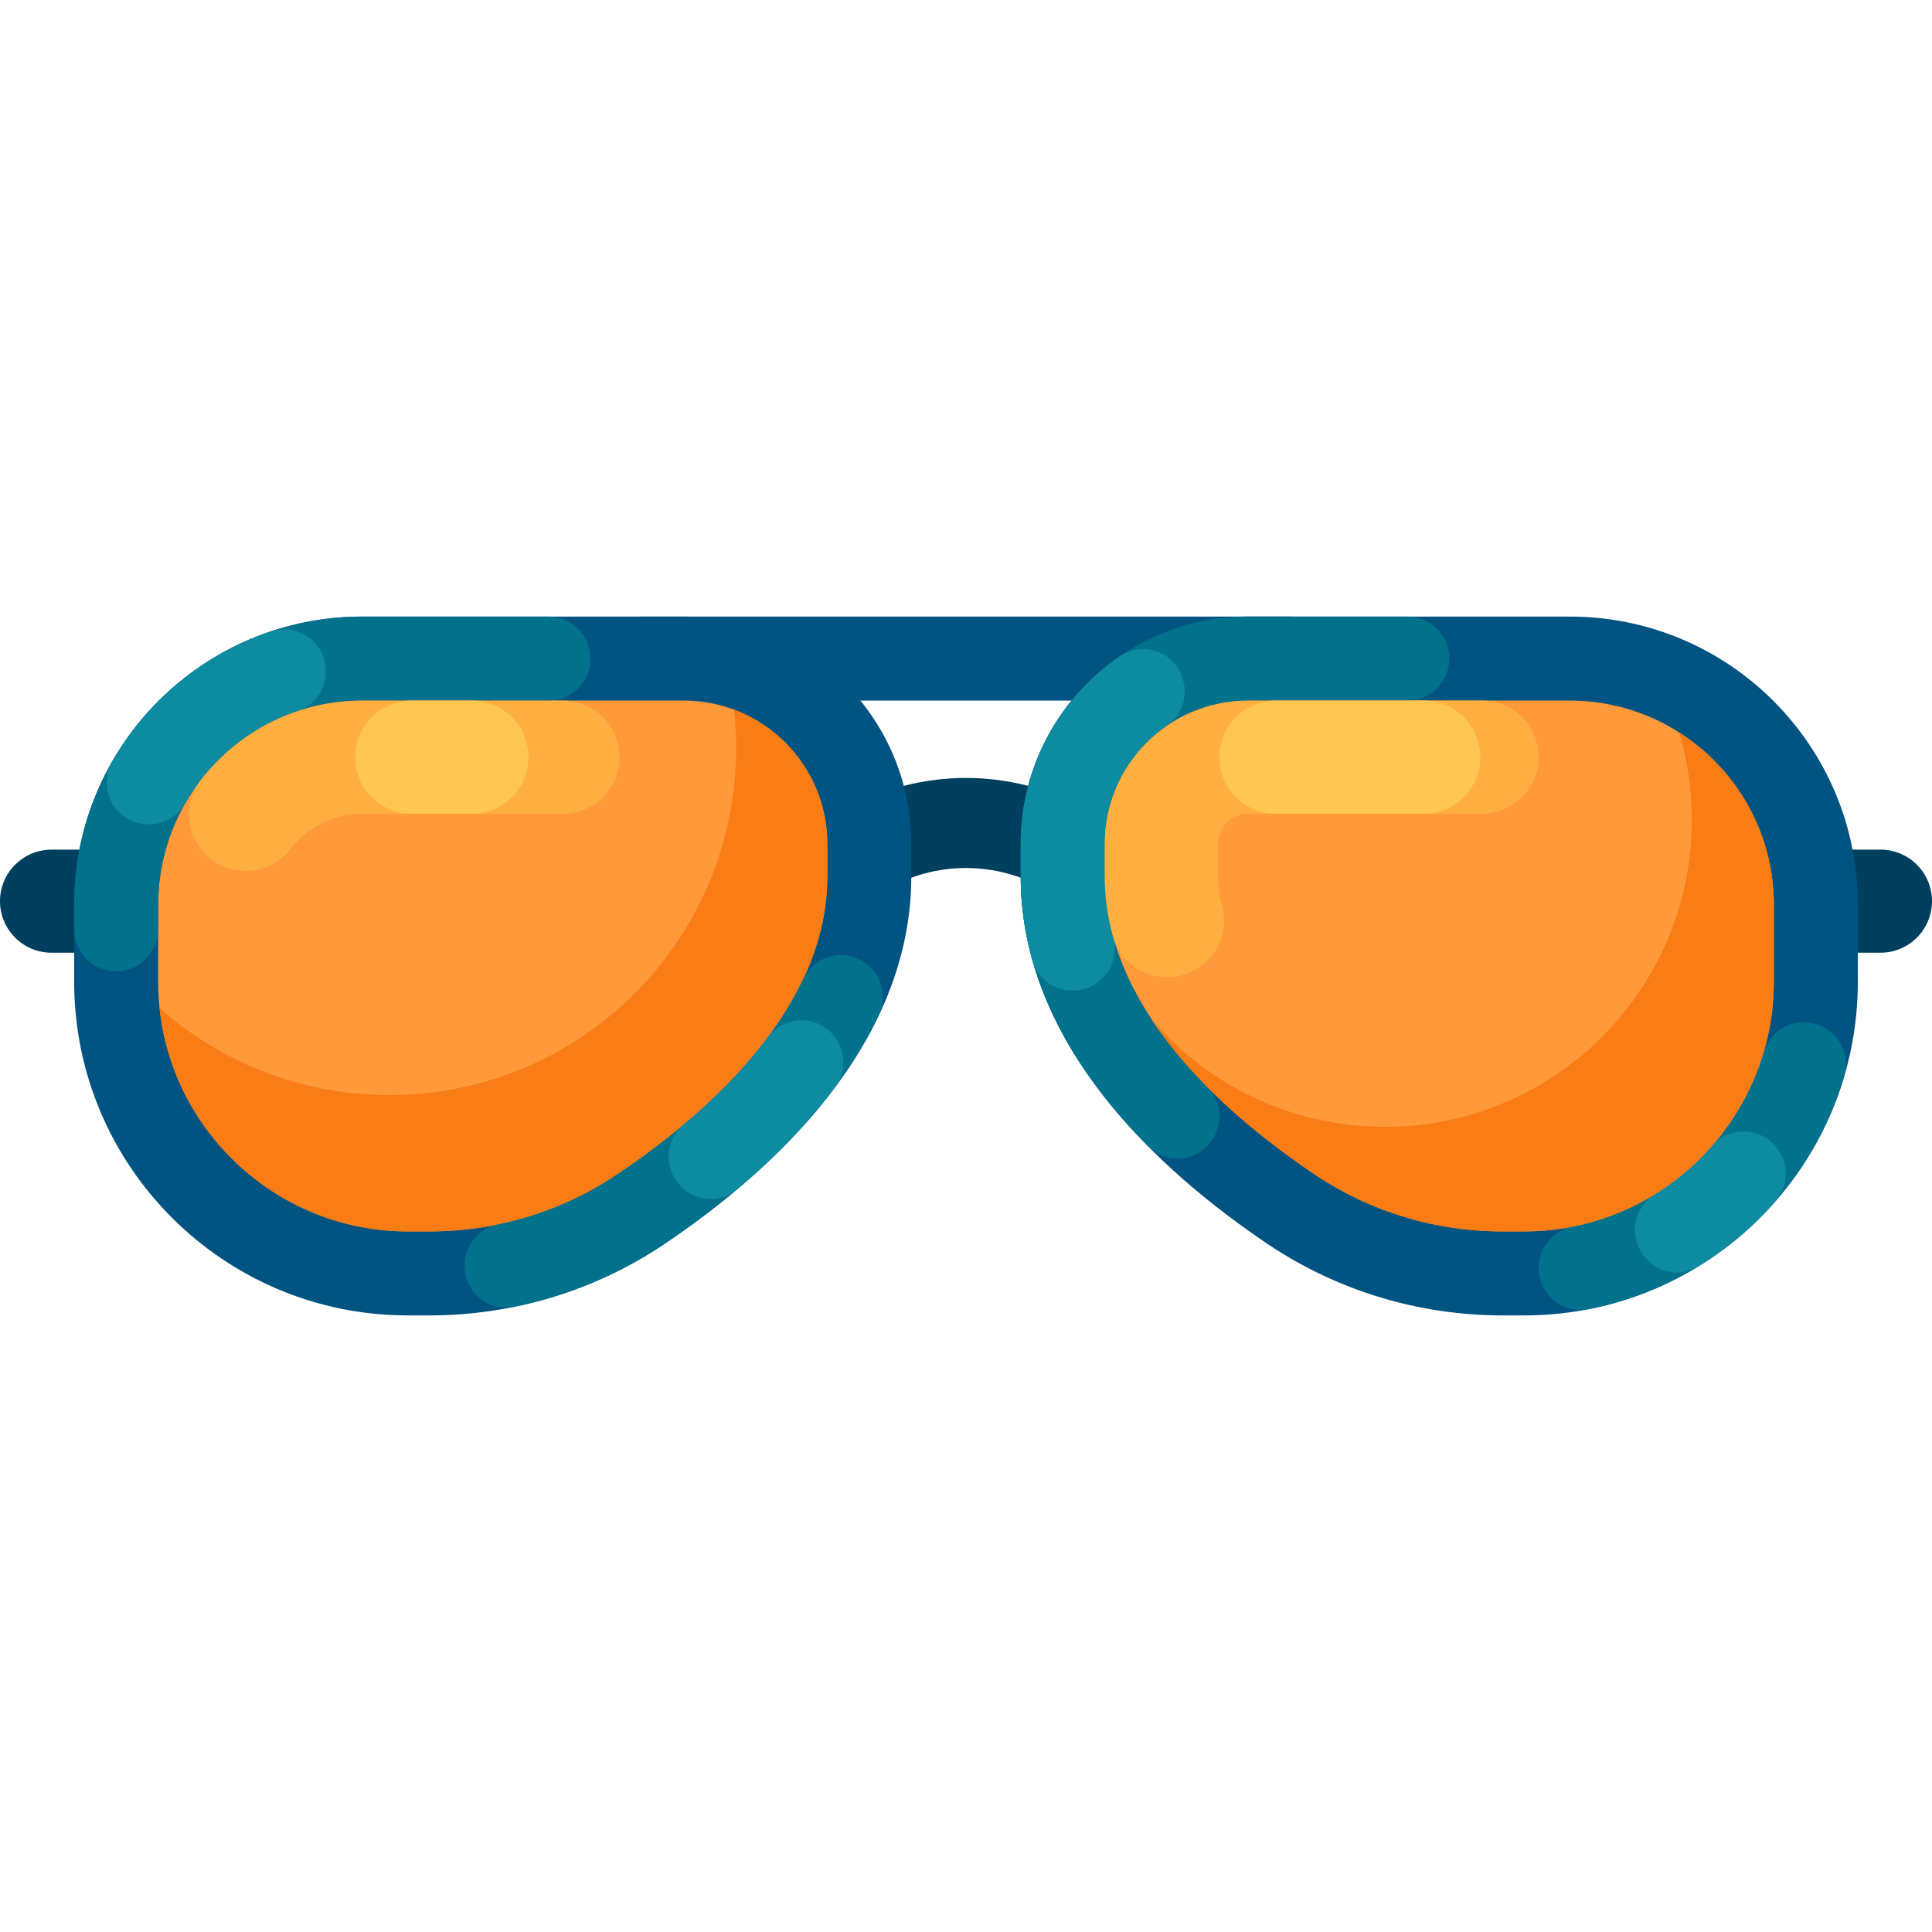 <svg id="Capa_1" enable-background="new 0 0 512 512" height="512" viewBox="0 0 512 512" width="512" xmlns="http://www.w3.org/2000/svg"><g><g><path d="m169.382 163.4h173.236v22.261h-173.236z" fill="#015382"/><g><g fill="#003f5e"><path d="m470.87 238.821c0 7.544 6.116 13.66 13.66 13.66h13.81c7.544 0 13.66-6.116 13.66-13.66 0-7.544-6.116-13.66-13.66-13.66h-13.81c-7.544 0-13.66 6.116-13.66 13.66z"/><path d="m0 238.821c0 7.544 6.116 13.66 13.66 13.66h13.81c7.544 0 13.66-6.116 13.66-13.66 0-7.544-6.116-13.66-13.66-13.66h-13.81c-7.544 0-13.66 6.116-13.66 13.66z"/></g><g><path d="m276.941 235.619c-6.352-3.657-13.594-5.591-20.941-5.591-7.348 0-14.589 1.933-20.941 5.591l-11.909-20.682c9.969-5.741 21.329-8.775 32.85-8.775 11.522 0 22.881 3.034 32.85 8.775z" fill="#003f5e"/></g><g><g><path d="m19.654 239.744v20.427c0 48.838 39.591 88.429 88.429 88.429h5.717c22.175 0 43.862-6.543 62.258-18.926 28.691-19.312 65.449-52.776 65.449-97.47v-8.538c0-33.284-26.982-60.267-60.267-60.267h-85.241c-42.164.001-76.345 34.181-76.345 76.345z" fill="#015382"/><path d="m108.083 326.34c-36.486 0-66.168-29.683-66.168-66.169v-20.427c0-29.822 24.262-54.084 54.084-54.084h85.242c20.957 0 38.005 17.049 38.005 38.006v8.539c0 34.356-30.245 61.925-55.618 79.003-14.708 9.9-31.938 15.132-49.828 15.132z" fill="#ff993a"/><path d="m219.25 223.67v8.53c0 34.36-30.25 61.93-55.62 79.01-14.71 9.9-31.94 15.13-49.83 15.13h-5.72c-34.12 0-62.29-25.96-65.79-59.17 16.21 14.34 37.52 23.05 60.88 23.05 50.77 0 91.93-41.15 91.93-91.92 0-3.46-.19-6.88-.57-10.24 14.43 5.4 24.72 19.32 24.72 35.61z" fill="#f97c15"/><path d="m492.346 239.744v20.427c0 48.838-39.591 88.429-88.429 88.429h-5.717c-22.175 0-43.862-6.543-62.258-18.926-28.691-19.312-65.449-52.776-65.449-97.47v-8.538c0-33.284 26.982-60.267 60.267-60.267h85.242c42.163.001 76.344 34.181 76.344 76.345z" fill="#015382"/><path d="m398.2 326.34c-17.89 0-35.121-5.232-49.828-15.132-25.373-17.078-55.618-44.647-55.618-79.003v-8.539c0-20.957 17.049-38.006 38.005-38.006h85.242c29.822 0 54.084 24.262 54.084 54.084v20.427c0 36.486-29.683 66.169-66.168 66.169z" fill="#ff993a"/></g></g></g></g><g><path d="m96 163.4c-42.17 0-76.35 34.18-76.35 76.34v6.52c0 6.15 4.985 11.135 11.135 11.135 6.15 0 11.135-4.985 11.135-11.135v-6.52c0-29.868 24.212-54.08 54.08-54.08h49.346c6.147 0 11.13-4.983 11.13-11.13 0-6.147-4.983-11.13-11.13-11.13z" fill="#02718c"/><path d="m49.017 212.971c6.538-11.448 17.137-20.275 29.838-24.519 4.571-1.527 7.604-5.871 7.485-10.689-.002-.076-.004-.151-.006-.227-.182-7.456-7.53-12.543-14.602-10.174-17.877 5.989-32.799 18.411-42.022 34.516-3.312 5.783-.795 13.169 5.373 15.696.069.028.138.056.206.084 5.107 2.092 10.991.106 13.728-4.687z" fill="#0d8ba0"/><path d="m227.81 254.305c-5.531-2.832-12.308-.507-14.948 5.119-10.216 21.773-30.979 39.497-49.233 51.786-9.643 6.49-20.37 10.967-31.656 13.283-5.134 1.053-8.841 5.532-8.841 10.773v.266c0 6.933 6.348 12.174 13.141 10.788 14.154-2.887 27.68-8.498 39.786-16.649 20.174-13.578 44.311-34.163 56.869-60.726 2.546-5.386.384-11.82-4.918-14.536-.066-.036-.133-.07-.2-.104z" fill="#02718c"/><path d="m203.524 274.815c-6.447 8.676-14.312 16.5-22.484 23.351-4.054 3.398-5.038 9.24-2.403 13.827l.138.24c3.422 5.957 11.387 7.312 16.641 2.885 9.241-7.788 18.32-16.857 25.943-27.117 3.245-4.368 2.753-10.462-1.103-14.301-.054-.054-.108-.108-.162-.162-4.751-4.732-12.571-4.105-16.57 1.277z" fill="#0d8ba0"/></g><path d="m319.687 303.912c.053-.052.107-.103.16-.155 4.371-4.24 4.496-11.253.202-15.571-15.258-15.341-27.298-34.31-27.298-55.986v-8.53c0-20.992 17.018-38.01 38.01-38.01h42.183c6.147 0 11.13-4.983 11.13-11.13 0-6.147-4.983-11.13-11.13-11.13h-42.184c-33.286 0-60.27 26.984-60.27 60.27v8.53c0 28.77 15.23 52.876 33.734 71.556 4.241 4.282 11.137 4.353 15.463.156z" fill="#02718c"/><path d="m288.695 261.575c5.094-2.162 7.818-7.759 6.328-13.088-1.464-5.237-2.273-10.671-2.273-16.287v-8.53c0-12.953 6.479-24.391 16.373-31.254 3.91-2.712 5.759-7.534 4.445-12.107l-.103-.359c-2.076-7.22-10.613-10.234-16.804-5.979-15.806 10.864-26.171 29.07-26.171 49.698v8.53c0 7.833 1.132 15.319 3.151 22.444 1.79 6.318 8.804 9.579 14.85 7.018.068-.028.136-.057.204-.086z" fill="#0d8ba0"/><path d="m467.381 278.854c-6.894 23.385-26.38 41.416-50.576 46.212-5.245 1.04-9.054 5.589-9.054 10.936 0 6.973 6.346 12.287 13.19 10.952 32.454-6.329 58.565-30.409 67.803-61.726 2.106-7.14-3.241-14.304-10.686-14.304h-.017c-4.915.001-9.271 3.216-10.66 7.93z" fill="#02718c"/><path d="m453.745 303.617c-4.383 5.025-9.51 9.385-15.209 12.902-4.683 2.89-6.56 8.753-4.375 13.804.029.068.059.136.088.204 2.646 6.113 10.113 8.568 15.793 5.089 7.683-4.706 14.591-10.551 20.491-17.301 4.041-4.623 3.545-11.654-1.114-15.653-.059-.051-.118-.101-.176-.151-4.599-3.949-11.515-3.461-15.498 1.106z" fill="#0d8ba0"/><path d="m470.08 239.74v20.43c0 36.49-29.68 66.17-66.16 66.17h-5.72c-17.89 0-35.12-5.23-49.83-15.13-15.19-10.22-32.12-24.21-43.27-41.16 14.92 17.49 37.12 28.58 61.91 28.58 44.93 0 81.35-36.42 81.35-81.35 0-8.05-1.17-15.82-3.35-23.16 15.06 9.61 25.07 26.47 25.07 45.62z" fill="#f97c15"/><path d="m65.125 230.818c4.68 0 9.036-2.227 11.923-5.91 4.41-5.626 11.263-9.248 18.951-9.248h53.207c8.284 0 15-6.716 15-15 0-8.284-6.716-15-15-15h-53.206c-17.461 0-33.01 8.32-42.901 21.203-7.511 9.783-.308 23.955 12.026 23.955z" fill="#ffaf40"/><path d="m125.046 185.66h-15.906c-8.284 0-15 6.716-15 15 0 8.284 6.716 15 15 15h15.906c8.284 0 15-6.716 15-15 0-8.284-6.715-15-15-15z" fill="#ffc751"/><path d="m330.76 185.66c-20.992 0-38.01 17.018-38.01 38.01v8.53c0 5.498.776 10.822 2.184 15.956 2.595 9.467 13.599 13.762 22.007 8.698l.258-.155c5.724-3.448 8.398-10.282 6.644-16.73-.723-2.66-1.093-5.256-1.093-7.769v-8.53c0-4.424 3.586-8.01 8.01-8.01h61.99c8.284 0 15-6.716 15-15 0-8.284-6.716-15-15-15z" fill="#ffaf40"/><path d="m377.287 185.66h-39.121c-8.284 0-15 6.716-15 15 0 8.284 6.716 15 15 15h39.121c8.284 0 15-6.716 15-15 0-8.284-6.715-15-15-15z" fill="#ffc751"/></g></svg>